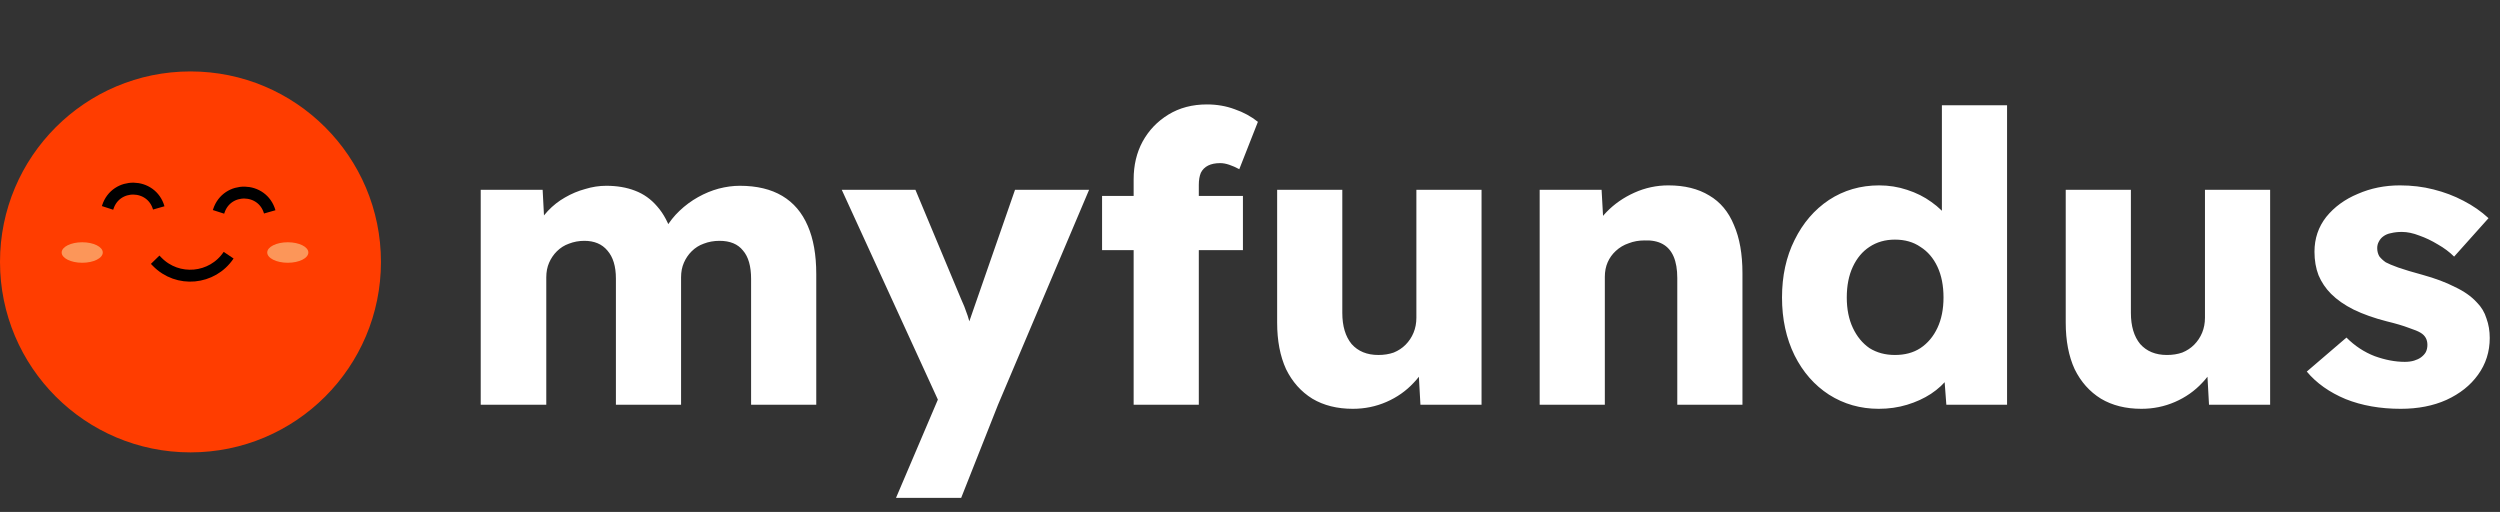 <svg width="210" height="43" viewBox="0 0 210 43" fill="none" xmlns="http://www.w3.org/2000/svg">
<rect x="0" y="0" width="210" height="43" fill="#333333" stroke="none"/>
<path d="M40.38 34V15.946H45.582L45.752 19.21L45.004 19.278C45.253 18.689 45.593 18.167 46.024 17.714C46.455 17.261 46.931 16.887 47.452 16.592C47.996 16.275 48.563 16.037 49.152 15.878C49.741 15.697 50.331 15.606 50.92 15.606C51.827 15.606 52.631 15.742 53.334 16.014C54.059 16.286 54.683 16.728 55.204 17.34C55.748 17.952 56.179 18.768 56.496 19.788L55.68 19.652L55.918 19.176C56.235 18.632 56.621 18.145 57.074 17.714C57.55 17.261 58.071 16.875 58.638 16.558C59.205 16.241 59.783 16.003 60.372 15.844C60.984 15.685 61.573 15.606 62.14 15.606C63.568 15.606 64.758 15.889 65.71 16.456C66.662 17.023 67.376 17.861 67.852 18.972C68.328 20.06 68.566 21.409 68.566 23.018V34H63.092V23.426C63.092 22.361 62.865 21.567 62.412 21.046C61.981 20.502 61.324 20.23 60.44 20.23C59.964 20.23 59.522 20.309 59.114 20.468C58.729 20.604 58.389 20.819 58.094 21.114C57.822 21.386 57.607 21.703 57.448 22.066C57.289 22.429 57.21 22.837 57.21 23.29V34H51.736V23.392C51.736 22.372 51.498 21.59 51.022 21.046C50.569 20.502 49.923 20.23 49.084 20.23C48.631 20.23 48.2 20.309 47.792 20.468C47.407 20.604 47.067 20.819 46.772 21.114C46.5 21.386 46.285 21.703 46.126 22.066C45.967 22.429 45.888 22.837 45.888 23.29V34H40.38ZM75.265 41.82L79.379 32.164L79.447 35.02L70.709 15.946H76.897L80.705 25.058C80.909 25.489 81.102 25.976 81.283 26.52C81.464 27.064 81.6 27.574 81.691 28.05L80.909 28.492C81.045 28.152 81.192 27.721 81.351 27.2C81.532 26.679 81.725 26.123 81.929 25.534L85.261 15.946H91.483L83.833 34L80.739 41.82H75.265ZM95.226 34V15.062C95.226 13.883 95.475 12.829 95.974 11.9C96.496 10.948 97.221 10.189 98.15 9.622C99.079 9.055 100.156 8.772 101.38 8.772C102.219 8.772 103.001 8.908 103.726 9.18C104.452 9.429 105.098 9.781 105.664 10.234L104.1 14.212C103.806 14.053 103.522 13.929 103.25 13.838C102.978 13.747 102.729 13.702 102.502 13.702C102.094 13.702 101.754 13.77 101.482 13.906C101.21 14.042 101.006 14.246 100.87 14.518C100.757 14.79 100.7 15.13 100.7 15.538V34H97.946C97.357 34 96.824 34 96.348 34C95.895 34 95.521 34 95.226 34ZM92.574 21.012V16.456H104.406V21.012H92.574ZM113.638 34.34C112.324 34.34 111.19 34.057 110.238 33.49C109.286 32.901 108.55 32.073 108.028 31.008C107.53 29.92 107.28 28.617 107.28 27.098V15.946H112.754V26.282C112.754 27.393 113.015 28.265 113.536 28.9C114.08 29.512 114.828 29.818 115.78 29.818C116.256 29.818 116.687 29.75 117.072 29.614C117.458 29.455 117.786 29.24 118.058 28.968C118.353 28.673 118.58 28.333 118.738 27.948C118.897 27.563 118.976 27.143 118.976 26.69V15.946H124.45V34H119.316L119.112 30.294L120.098 29.886C119.849 30.725 119.396 31.484 118.738 32.164C118.104 32.844 117.344 33.377 116.46 33.762C115.576 34.147 114.636 34.34 113.638 34.34ZM129.332 34V15.946H134.534L134.738 19.618L133.616 20.026C133.865 19.21 134.307 18.473 134.942 17.816C135.599 17.136 136.381 16.592 137.288 16.184C138.195 15.776 139.147 15.572 140.144 15.572C141.504 15.572 142.649 15.855 143.578 16.422C144.507 16.966 145.199 17.793 145.652 18.904C146.128 19.992 146.366 21.341 146.366 22.95V34H140.892V23.358C140.892 22.633 140.79 22.032 140.586 21.556C140.382 21.08 140.076 20.729 139.668 20.502C139.26 20.275 138.75 20.173 138.138 20.196C137.662 20.196 137.22 20.275 136.812 20.434C136.404 20.57 136.041 20.785 135.724 21.08C135.429 21.352 135.203 21.669 135.044 22.032C134.885 22.395 134.806 22.803 134.806 23.256V34H132.052C131.463 34 130.93 34 130.454 34C130.001 34 129.627 34 129.332 34ZM157.815 34.34C156.274 34.34 154.88 33.943 153.633 33.15C152.409 32.357 151.446 31.257 150.743 29.852C150.041 28.424 149.689 26.803 149.689 24.99C149.689 23.177 150.041 21.567 150.743 20.162C151.446 18.734 152.409 17.612 153.633 16.796C154.88 15.98 156.285 15.572 157.849 15.572C158.665 15.572 159.447 15.697 160.195 15.946C160.966 16.195 161.646 16.535 162.235 16.966C162.847 17.397 163.346 17.884 163.731 18.428C164.117 18.972 164.355 19.55 164.445 20.162L163.119 20.468V8.84H168.593V34H163.493L163.187 29.92L164.275 30.124C164.23 30.668 164.026 31.201 163.663 31.722C163.301 32.221 162.813 32.674 162.201 33.082C161.612 33.467 160.943 33.773 160.195 34C159.447 34.227 158.654 34.34 157.815 34.34ZM159.175 29.818C160.014 29.818 160.728 29.625 161.317 29.24C161.929 28.832 162.405 28.265 162.745 27.54C163.085 26.815 163.255 25.965 163.255 24.99C163.255 23.993 163.085 23.131 162.745 22.406C162.405 21.681 161.929 21.125 161.317 20.74C160.728 20.332 160.014 20.128 159.175 20.128C158.359 20.128 157.645 20.332 157.033 20.74C156.444 21.125 155.979 21.681 155.639 22.406C155.299 23.131 155.129 23.993 155.129 24.99C155.129 25.965 155.299 26.815 155.639 27.54C155.979 28.265 156.444 28.832 157.033 29.24C157.645 29.625 158.359 29.818 159.175 29.818ZM179.879 34.34C178.564 34.34 177.431 34.057 176.479 33.49C175.527 32.901 174.79 32.073 174.269 31.008C173.77 29.92 173.521 28.617 173.521 27.098V15.946H178.995V26.282C178.995 27.393 179.255 28.265 179.777 28.9C180.321 29.512 181.069 29.818 182.021 29.818C182.497 29.818 182.927 29.75 183.313 29.614C183.698 29.455 184.027 29.24 184.299 28.968C184.593 28.673 184.82 28.333 184.979 27.948C185.137 27.563 185.217 27.143 185.217 26.69V15.946H190.691V34H185.557L185.353 30.294L186.339 29.886C186.089 30.725 185.636 31.484 184.979 32.164C184.344 32.844 183.585 33.377 182.701 33.762C181.817 34.147 180.876 34.34 179.879 34.34ZM201.658 34.34C199.936 34.34 198.394 34.068 197.034 33.524C195.674 32.957 194.586 32.187 193.77 31.212L197.102 28.356C197.805 29.059 198.598 29.58 199.482 29.92C200.366 30.237 201.205 30.396 201.998 30.396C202.293 30.396 202.554 30.362 202.78 30.294C203.007 30.226 203.2 30.135 203.358 30.022C203.54 29.886 203.676 29.739 203.766 29.58C203.857 29.399 203.902 29.195 203.902 28.968C203.902 28.515 203.71 28.175 203.324 27.948C203.143 27.835 202.814 27.699 202.338 27.54C201.862 27.359 201.25 27.177 200.502 26.996C199.437 26.724 198.508 26.395 197.714 26.01C196.944 25.625 196.309 25.183 195.81 24.684C195.357 24.231 195.006 23.709 194.756 23.12C194.53 22.531 194.416 21.873 194.416 21.148C194.416 20.037 194.745 19.063 195.402 18.224C196.082 17.385 196.966 16.739 198.054 16.286C199.142 15.81 200.321 15.572 201.59 15.572C202.588 15.572 203.528 15.685 204.412 15.912C205.319 16.139 206.158 16.456 206.928 16.864C207.722 17.272 208.424 17.759 209.036 18.326L206.146 21.556C205.761 21.171 205.308 20.831 204.786 20.536C204.265 20.219 203.744 19.969 203.222 19.788C202.701 19.584 202.214 19.482 201.76 19.482C201.42 19.482 201.114 19.516 200.842 19.584C200.593 19.629 200.378 19.72 200.196 19.856C200.038 19.969 199.913 20.117 199.822 20.298C199.732 20.457 199.686 20.638 199.686 20.842C199.686 21.091 199.743 21.318 199.856 21.522C199.992 21.703 200.174 21.873 200.4 22.032C200.604 22.145 200.956 22.293 201.454 22.474C201.976 22.655 202.656 22.859 203.494 23.086C204.56 23.381 205.466 23.721 206.214 24.106C206.985 24.469 207.597 24.899 208.05 25.398C208.436 25.783 208.708 26.237 208.866 26.758C209.048 27.257 209.138 27.801 209.138 28.39C209.138 29.546 208.81 30.577 208.152 31.484C207.518 32.368 206.634 33.071 205.5 33.592C204.39 34.091 203.109 34.34 201.658 34.34Z" fill="white"/>
<path d="M16 38C24.837 38 32 30.837 32 22C32 13.163 24.837 6 16 6C7.163 6 0 13.163 0 22C0 30.837 7.163 38 16 38Z" fill="#FF3D00"/>
<path d="M6.907 22.072C7.86 22.072 8.633 21.686 8.633 21.211C8.633 20.735 7.86 20.35 6.907 20.35C5.953 20.35 5.18 20.735 5.18 21.211C5.18 21.686 5.953 22.072 6.907 22.072Z" fill="#FC9659"/>
<path d="M24.174 22.072C25.128 22.072 25.901 21.686 25.901 21.211C25.901 20.735 25.128 20.35 24.174 20.35C23.221 20.35 22.448 20.735 22.448 21.211C22.448 21.686 23.221 22.072 24.174 22.072Z" fill="#FC9659"/>
<path d="M18.356 17.797L18.381 17.719C19.067 15.624 22.053 15.678 22.657 17.797V17.797" stroke="black"/>
<path d="M9.034 17.464L9.059 17.387C9.745 15.291 12.731 15.345 13.335 17.464V17.464" stroke="black"/>
<path d="M19.205 21.436V21.436C17.831 23.486 14.919 23.752 13.198 21.985L13.034 21.817" stroke="black"/>
</svg>
